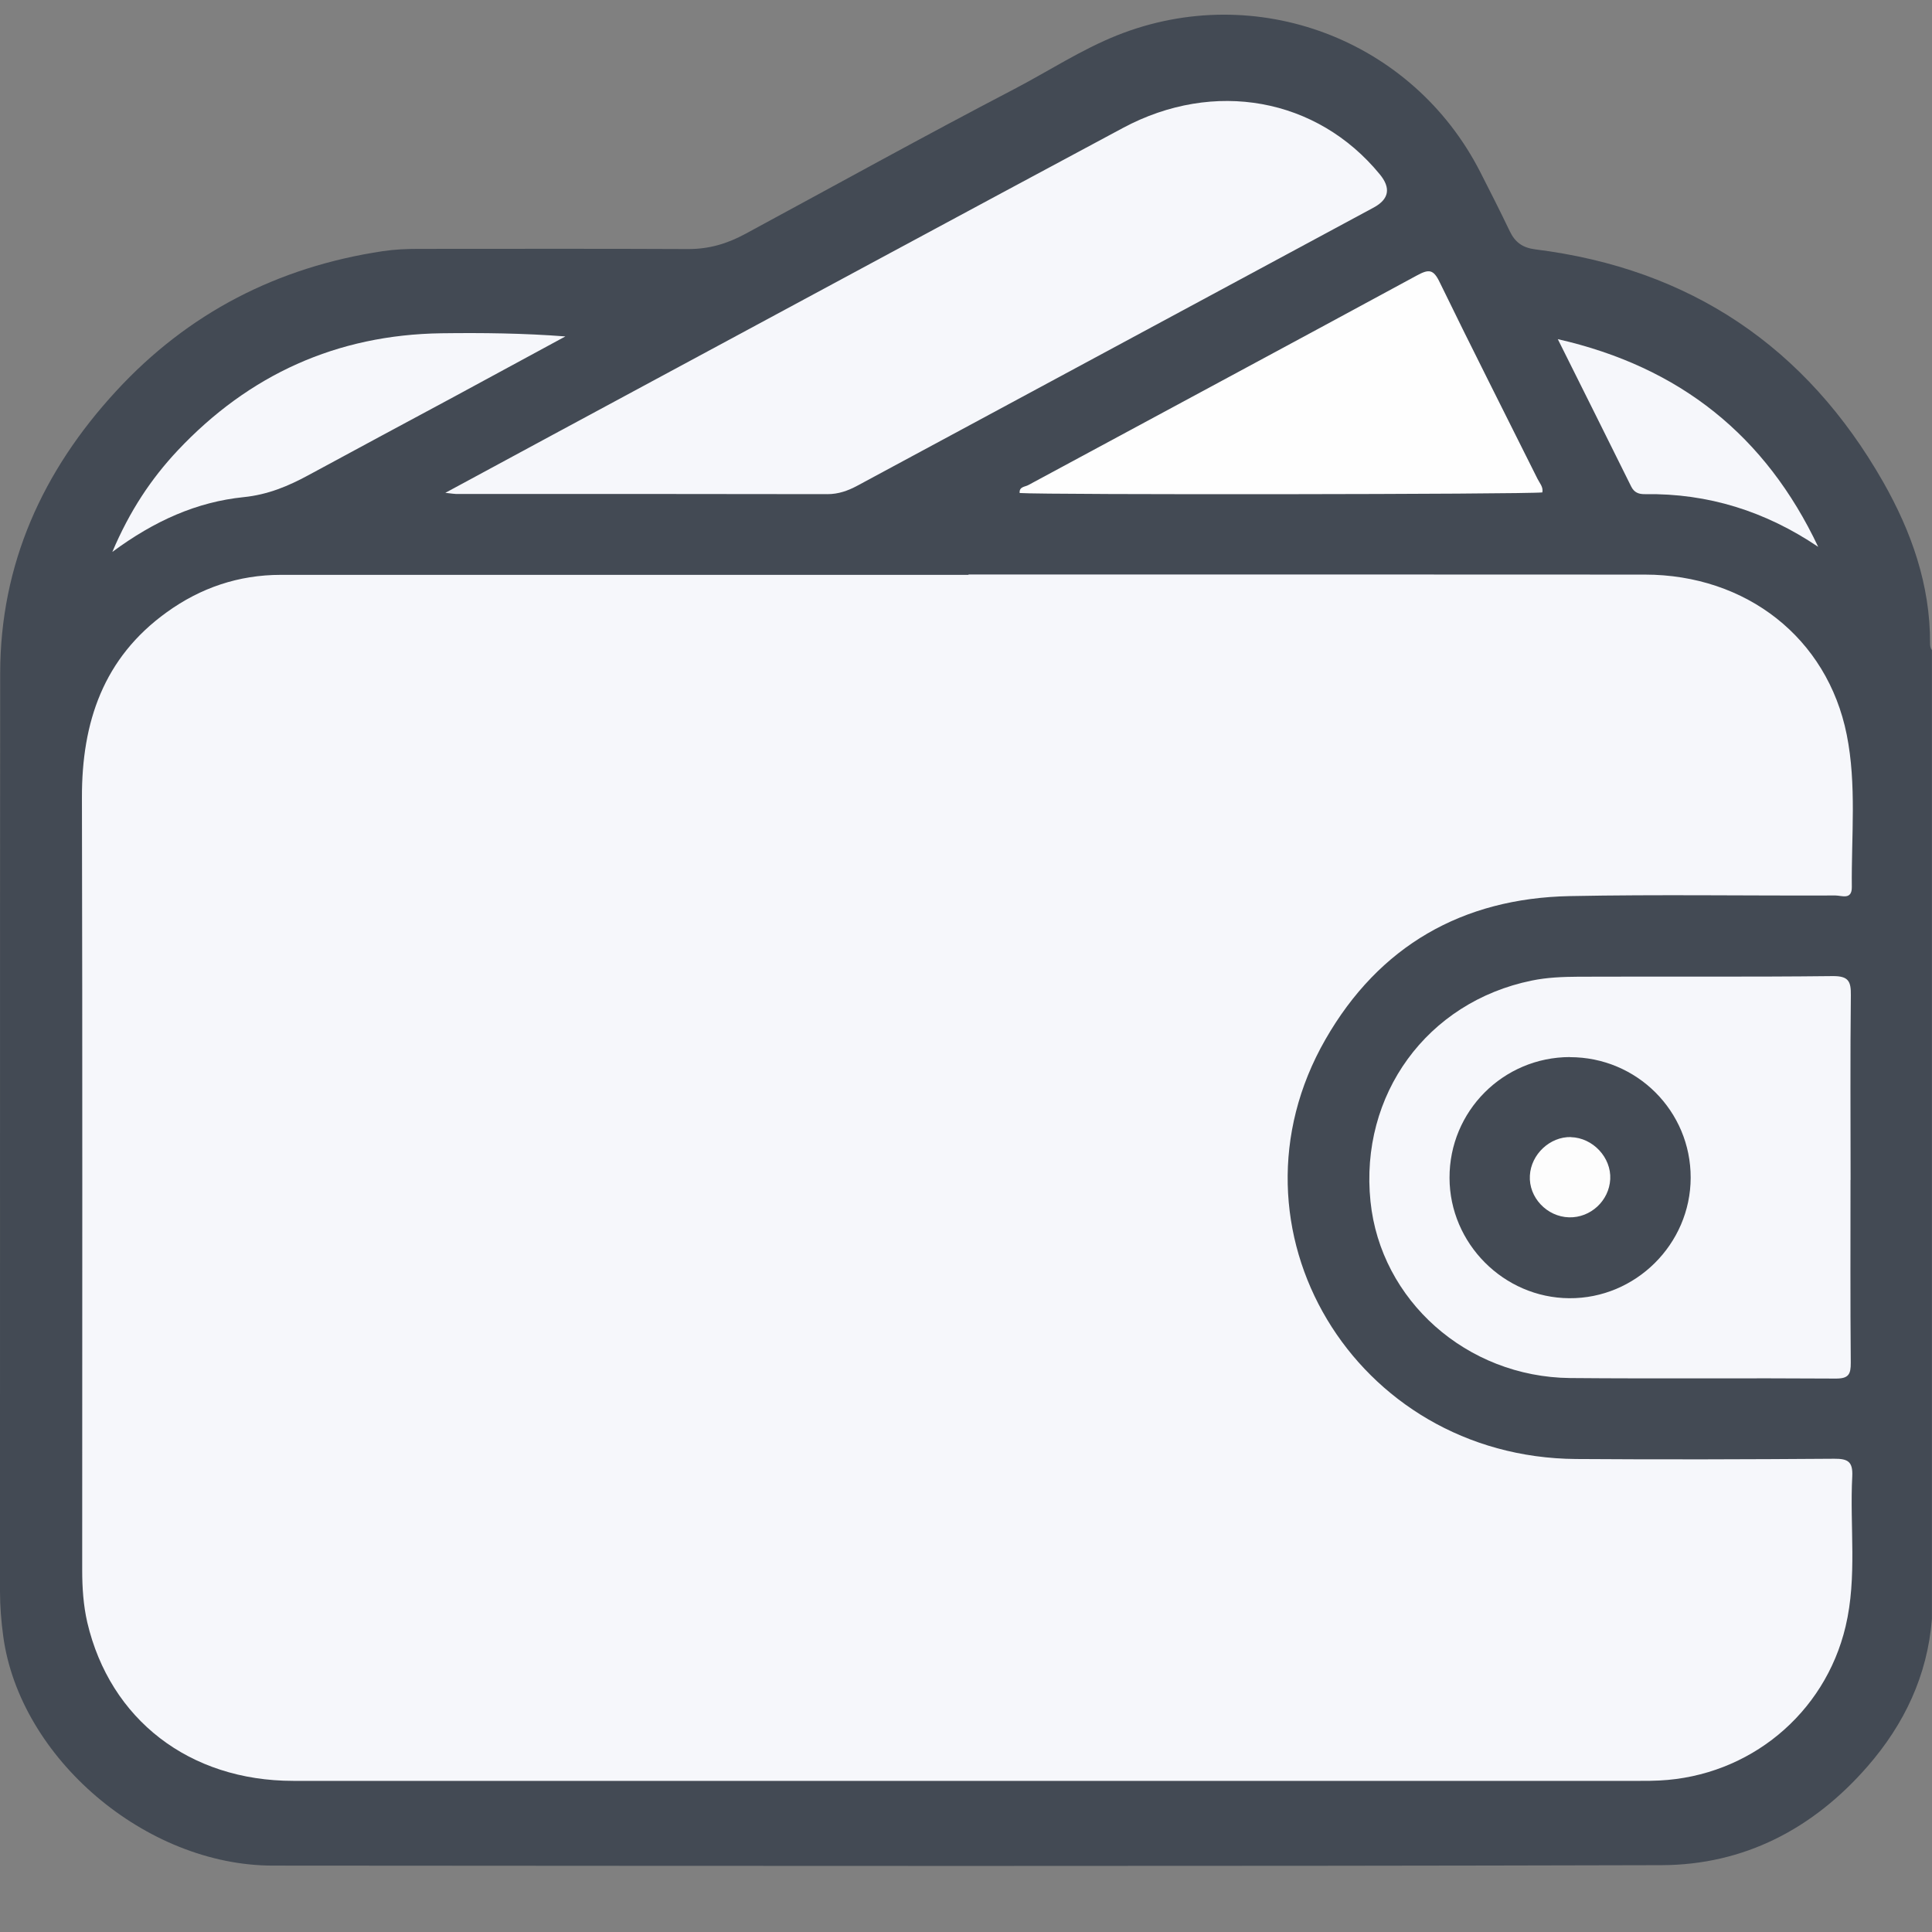 <svg width="22" height="22" viewBox="0 0 22 22" fill="none" xmlns="http://www.w3.org/2000/svg">
<rect x="0" y="0" width="22" height="22" fill="#808080" stroke="none"/>
<path d="M21.999 7.404V18.436C21.948 19.079 21.685 19.633 21.267 20.113C20.648 20.825 19.861 21.236 18.92 21.239C13.649 21.253 8.377 21.247 3.106 21.244C1.657 21.243 0.225 20.018 0.037 18.633C0.014 18.463 0 18.292 0 18.12C0.001 14.637 -0.001 11.153 0.002 7.669C0.003 6.42 0.488 5.359 1.322 4.454C2.141 3.564 3.161 3.04 4.359 2.86C4.494 2.84 4.629 2.834 4.765 2.834C5.788 2.834 6.811 2.831 7.834 2.836C8.07 2.837 8.278 2.777 8.486 2.664C9.506 2.113 10.518 1.552 11.546 1.016C11.939 0.811 12.31 0.566 12.724 0.401C14.302 -0.226 16.084 0.446 16.856 1.959C16.97 2.182 17.083 2.405 17.191 2.631C17.252 2.759 17.338 2.822 17.485 2.84C19.247 3.06 20.569 3.951 21.445 5.49C21.765 6.053 21.98 6.659 21.978 7.323C21.978 7.352 21.98 7.38 22 7.404L21.999 7.404Z" fill="#434A54"/>
<path d="M11.027 6.542C13.595 6.542 16.162 6.541 18.73 6.543C19.884 6.544 20.808 7.263 21.029 8.366C21.143 8.935 21.081 9.521 21.087 10.1C21.089 10.252 20.972 10.197 20.901 10.197C19.893 10.201 18.884 10.184 17.876 10.204C16.652 10.228 15.703 10.772 15.093 11.836C13.859 13.986 15.424 16.595 17.947 16.614C18.927 16.621 19.907 16.618 20.886 16.611C21.042 16.61 21.1 16.643 21.092 16.811C21.062 17.38 21.15 17.956 21.016 18.521C20.78 19.517 19.919 20.225 18.895 20.275C18.823 20.279 18.752 20.279 18.68 20.279C13.566 20.279 8.453 20.28 3.339 20.279C2.158 20.279 1.254 19.582 0.994 18.475C0.949 18.279 0.936 18.079 0.936 17.879C0.936 14.946 0.94 12.013 0.933 9.081C0.931 8.223 1.177 7.492 1.897 6.973C2.284 6.693 2.718 6.546 3.197 6.546C5.808 6.546 8.419 6.546 11.029 6.546V6.544L11.027 6.542Z" fill="#F6F7FB"/>
<path d="M5.071 5.612C5.907 5.161 6.689 4.737 7.473 4.316C9.244 3.362 11.014 2.407 12.787 1.457C13.826 0.9 14.998 1.115 15.711 1.984C15.841 2.141 15.818 2.268 15.643 2.363C13.684 3.418 11.725 4.473 9.766 5.529C9.657 5.588 9.548 5.627 9.422 5.627C8.013 5.624 6.603 5.625 5.194 5.625C5.174 5.625 5.155 5.621 5.071 5.612V5.612Z" fill="#F6F7FB"/>
<path d="M21.072 13.436C21.072 14.13 21.069 14.823 21.075 15.517C21.076 15.649 21.051 15.699 20.903 15.698C19.895 15.691 18.887 15.701 17.879 15.692C16.7 15.68 15.721 14.806 15.606 13.681C15.481 12.467 16.249 11.41 17.442 11.166C17.615 11.13 17.797 11.123 17.975 11.122C18.94 11.118 19.905 11.126 20.871 11.115C21.05 11.114 21.078 11.175 21.076 11.333C21.068 12.034 21.073 12.735 21.073 13.436H21.072Z" fill="#F6F7FB"/>
<path d="M17.564 5.607C17.376 5.63 11.914 5.636 11.611 5.614C11.604 5.541 11.673 5.544 11.709 5.524C13.183 4.728 14.659 3.937 16.132 3.138C16.27 3.063 16.322 3.063 16.395 3.216C16.759 3.965 17.137 4.708 17.508 5.453C17.532 5.501 17.575 5.545 17.563 5.606L17.564 5.607Z" fill="#FEFEFE"/>
<path d="M1.279 6.285C1.478 5.816 1.721 5.452 2.023 5.13C2.836 4.266 3.836 3.812 5.026 3.795C5.494 3.789 5.962 3.794 6.438 3.831C6.016 4.06 5.594 4.289 5.17 4.518C4.618 4.815 4.065 5.111 3.514 5.41C3.282 5.536 3.05 5.633 2.775 5.661C2.244 5.715 1.762 5.928 1.279 6.285V6.285Z" fill="#F6F7FB"/>
<path d="M20.704 6.227C20.105 5.823 19.452 5.616 18.731 5.627C18.659 5.628 18.609 5.608 18.575 5.541C18.304 4.994 18.031 4.447 17.739 3.862C19.136 4.18 20.107 4.966 20.704 6.227V6.227Z" fill="#F6F7FB"/>
<path d="M17.877 12.038C18.639 12.038 19.254 12.652 19.252 13.412C19.25 14.168 18.623 14.789 17.869 14.783C17.123 14.778 16.508 14.16 16.506 13.414C16.503 12.653 17.117 12.038 17.877 12.037V12.038Z" fill="#434A54"/>
<path d="M17.888 12.949C18.139 12.956 18.349 13.181 18.336 13.428C18.323 13.673 18.113 13.868 17.868 13.862C17.615 13.856 17.406 13.635 17.421 13.386C17.434 13.144 17.65 12.942 17.889 12.948L17.888 12.949Z" fill="#FDFDFD"/>
</svg>
